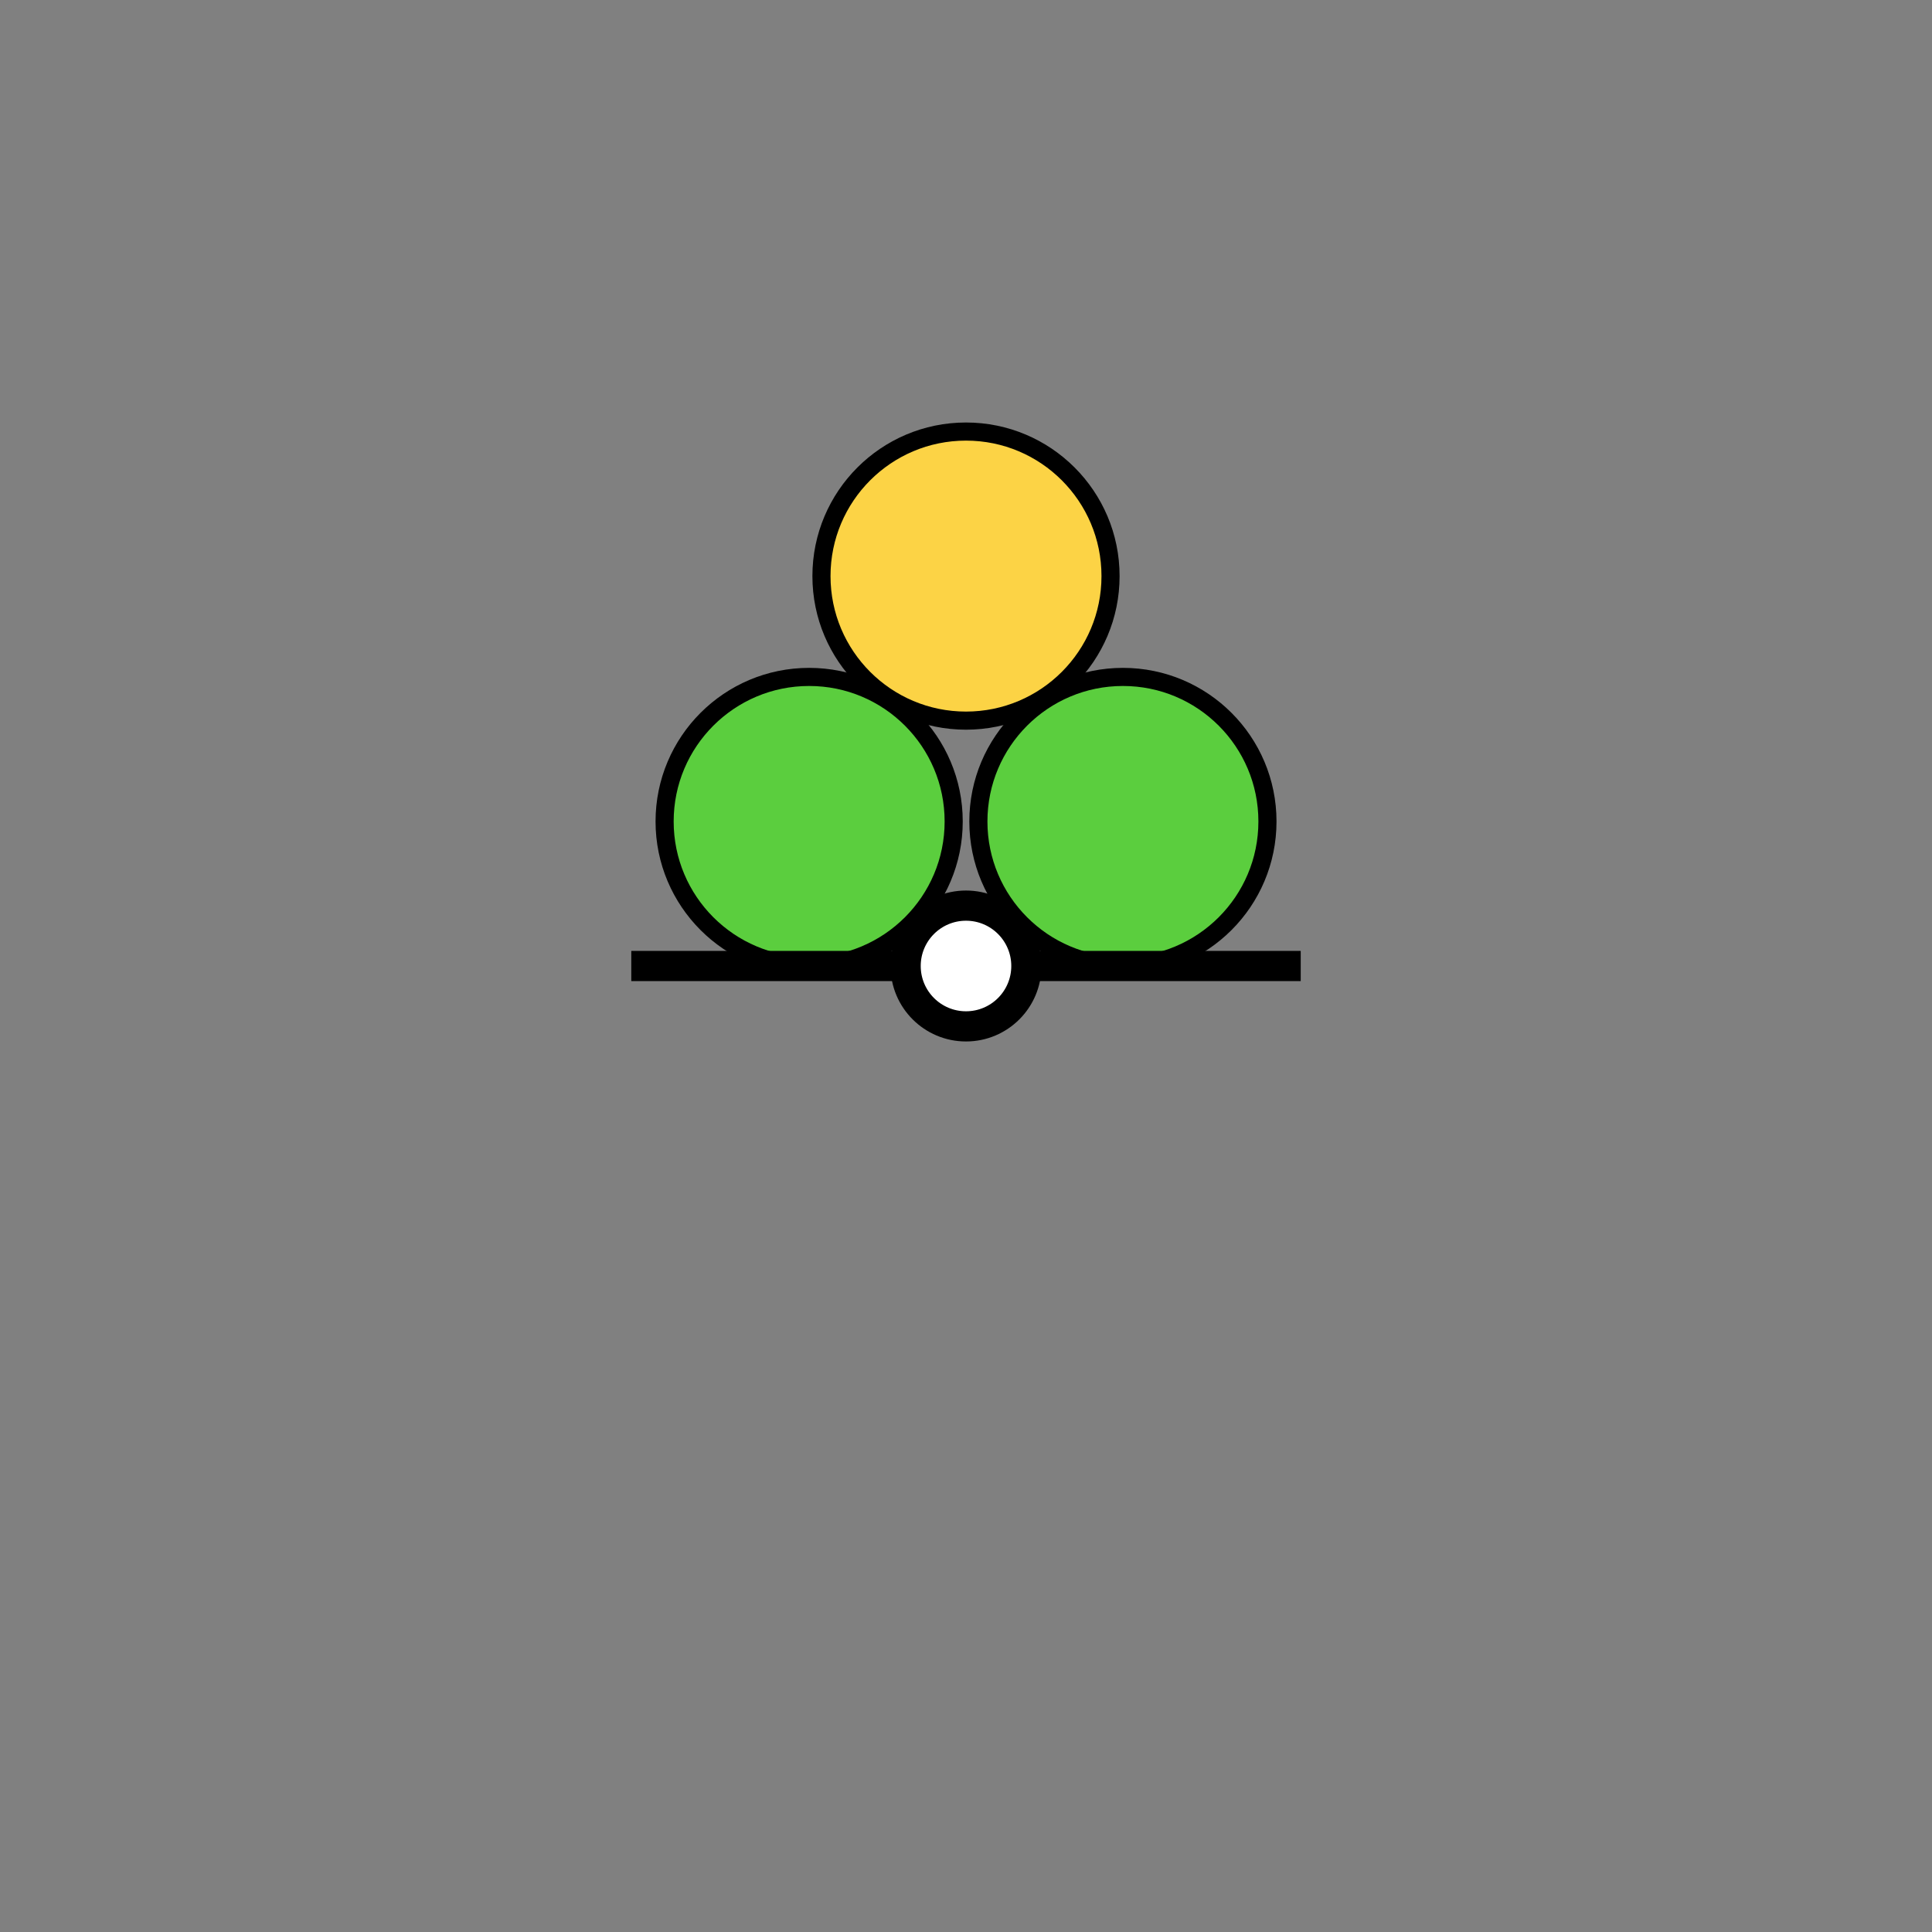 <?xml version="1.0" encoding="UTF-8" standalone="no"?>
<svg
   version="1.0"
   width="32"
   height="32"
   id="svg2"
   sodipodi:docname="cairn.svg"
   inkscape:version="1.2.2 (b0a8486541, 2022-12-01)"
   xmlns:inkscape="http://www.inkscape.org/namespaces/inkscape"
   xmlns:sodipodi="http://sodipodi.sourceforge.net/DTD/sodipodi-0.dtd"
   xmlns="http://www.w3.org/2000/svg"
   xmlns:svg="http://www.w3.org/2000/svg">
  <rect width="100%" height="100%" fill="#808080" stroke="none"/>
  <sodipodi:namedview
     id="namedview10"
     pagecolor="#ffffff"
     bordercolor="#eeeeee"
     borderopacity="1"
     inkscape:showpageshadow="0"
     inkscape:pageopacity="0"
     inkscape:pagecheckerboard="0"
     inkscape:deskcolor="#505050"
     showgrid="false"
     inkscape:zoom="78.5"
     inkscape:cx="14.006369"
     inkscape:cy="10.350318"
     inkscape:window-width="2285"
     inkscape:window-height="1809"
     inkscape:window-x="1529"
     inkscape:window-y="140"
     inkscape:window-maximized="0"
     inkscape:current-layer="svg2"
     showguides="true">
    <sodipodi:guide
       position="29.834,16"
       orientation="0,1"
       id="guide1528"
       inkscape:locked="false"
       inkscape:label=""
       inkscape:color="rgb(0,134,229)" />
    <sodipodi:guide
       position="16,20.586"
       orientation="-1,0"
       id="guide1530"
       inkscape:locked="false"
       inkscape:label=""
       inkscape:color="rgb(0,134,229)" />
    <sodipodi:guide
       position="17.172,27.159"
       orientation="0,-1"
       id="guide3117"
       inkscape:locked="false" />
    <sodipodi:guide
       position="17,16"
       orientation="1,0"
       id="guide3217"
       inkscape:locked="false" />
  </sodipodi:namedview>
  <defs
     id="defs20" />
  <style
     type="text/css"
     id="base">
      .outline {
        fill: none;
        stroke: black;
        stroke-width: 0.3;
      }
      .inline {
        fill: none;
        stroke: none;
        stroke-width: 0.8;
      }
      .fill {
        fill: none;
        stroke: none;
        stroke-width: 0.3;
      }
      .baseline {
        fill: none;
        stroke: black;
        stroke-width: 0.5;
      }
      .basepoint {
        fill: white;
        stroke: black;
        stroke-width: 0.5;
      }
      .horizontal02 { fill:#FCD345; stroke:none; }
.horizontal12 { fill:#5BCE3E; stroke:none; }
.horizontal12 { fill:#5BCE3E; stroke:none; }
  </style>
  <circle
     class="fill uniform horizontal02 vertical13" style="fill:#FCD345; stroke:none;"
     id="circle320"
     cx="16"
     cy="9.542"
     r="2.394" />
  <circle
     class="fill uniform horizontal12 vertical03" style="fill:#5BCE3E; stroke:none;"
     id="circle305"
     cx="13.402"
     cy="13.606"
     r="2.394" />
  <circle
     class="fill uniform horizontal12 vertical23" style="fill:#5BCE3E; stroke:none;"
     id="circle318"
     cx="18.599"
     cy="13.606"
     r="2.394" />
  <circle
     class="outline" style="fill:none; stroke:black; stroke-width:0.3;"
     id="circle320"
     cx="16"
     cy="9.542"
     r="2.394" />
  <circle
     class="outline" style="fill:none; stroke:black; stroke-width:0.3;"
     id="circle305"
     cx="13.402"
     cy="13.606"
     r="2.394" />
  <circle
     class="outline" style="fill:none; stroke:black; stroke-width:0.3;"
     id="circle318"
     cx="18.599"
     cy="13.606"
     r="2.394" />
  <path
     class="baseline" style="fill:none; stroke:black; stroke-width:0.5;"
     d="M 10.456,16 H 21.544"
     id="path5181" />
  <circle
     class="basepoint" style="fill:white; stroke:black; stroke-width:0.5;"
     id="path5349"
     cx="16"
     cy="16"
     r="1" />
</svg>